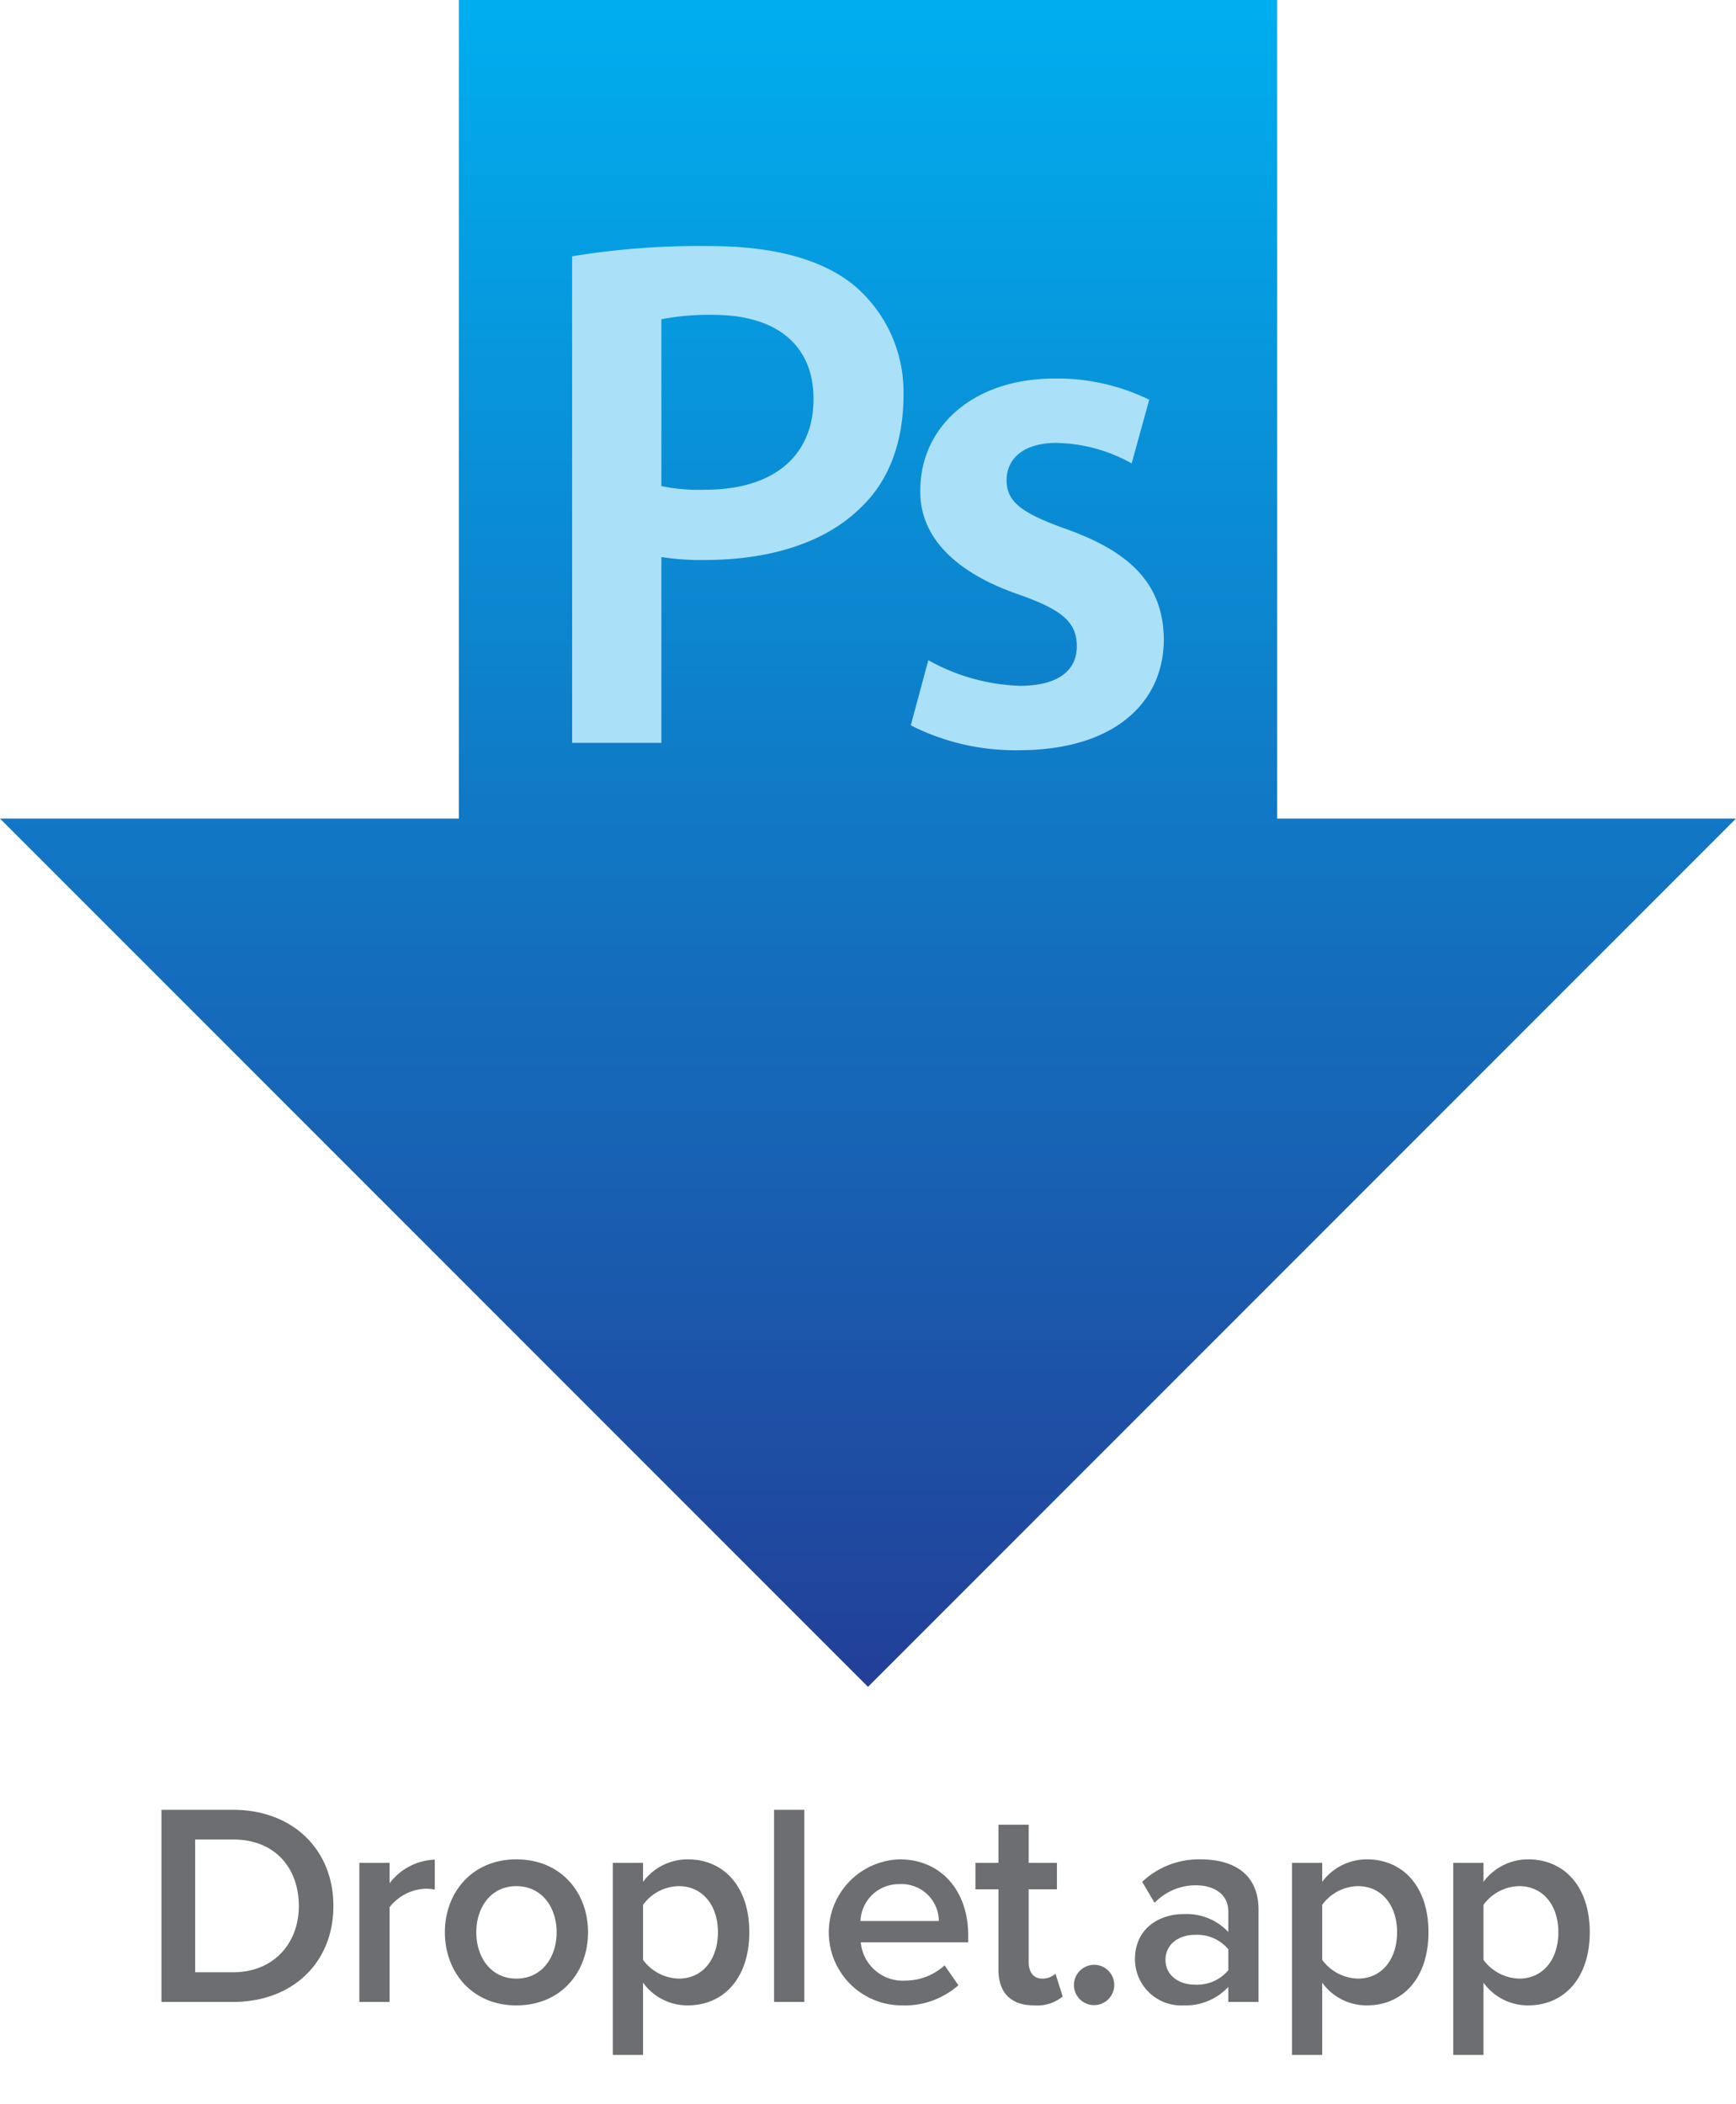 <svg xmlns="http://www.w3.org/2000/svg" id="Layer_1" viewBox="0 0 216.98 262.92" width="216.98" height="262.92"><defs><style>.cls-1{fill:#6d6e71}.cls-2{fill:url(#linear-gradient)}.cls-3{fill:#abe0f9}</style><linearGradient id="linear-gradient" x1="108.49" x2="108.49" y1="1.77" y2="208.11" gradientUnits="userSpaceOnUse"><stop offset="0" stop-color="#00adee"/><stop offset="1" stop-color="#224099"/></linearGradient></defs><path d="M20.182 226.133h8.927c7.487 0 12.562 4.967 12.562 12.022s-5.075 11.987-12.562 11.987h-8.927zm8.927 20.3c5.22 0 8.243-3.742 8.243-8.278 0-4.643-2.88-8.315-8.243-8.315h-4.715v16.594zm15.805-13.677h3.78v2.556a7.424 7.424 0 0 1 5.651-2.952v3.744a5.554 5.554 0 0 0-1.188-.109 6.004 6.004 0 0 0-4.463 2.304v11.843h-3.78zm10.692 8.674c0-4.967 3.42-9.106 8.927-9.106 5.579 0 8.963 4.14 8.963 9.107 0 5.003-3.384 9.142-8.963 9.142-5.507 0-8.927-4.14-8.927-9.142zm13.966 0c0-3.06-1.8-5.758-5.04-5.758-3.203 0-5.002 2.7-5.002 5.759 0 3.095 1.8 5.795 5.003 5.795 3.239 0 5.039-2.7 5.039-5.795zm7.021 15.335v-24.009h3.78v2.376a6.936 6.936 0 0 1 5.58-2.808c4.498 0 7.703 3.383 7.703 9.107s-3.205 9.142-7.704 9.142a6.827 6.827 0 0 1-5.58-2.843v9.035zm8.243-21.093a5.642 5.642 0 0 0-4.464 2.339v6.876a5.745 5.745 0 0 0 4.464 2.339c2.988 0 4.896-2.411 4.896-5.795 0-3.348-1.908-5.759-4.896-5.759zm11.917-9.539h3.78v24.009h-3.78zm15.695 6.191c5.22 0 8.566 3.995 8.566 9.467v.9h-13.426a5.265 5.265 0 0 0 5.543 4.787 7.358 7.358 0 0 0 4.932-1.908l1.727 2.484a10.13 10.13 0 0 1-7.054 2.52 9.127 9.127 0 0 1-.288-18.25zm-4.896 7.703h9.791a4.65 4.65 0 0 0-4.895-4.607 4.796 4.796 0 0 0-4.896 4.608zm17.244 6.083v-10.043h-2.88v-3.311h2.88v-4.752h3.78v4.752h3.528v3.312h-3.529v9.106c0 1.188.577 2.052 1.657 2.052a2.436 2.436 0 0 0 1.691-.612l.9 2.844a4.988 4.988 0 0 1-3.563 1.115c-2.916 0-4.464-1.583-4.464-4.463zm11.951-.612a2.52 2.52 0 1 1-2.52 2.52 2.55 2.55 0 0 1 2.52-2.52zm16.776 2.772a7.337 7.337 0 0 1-5.615 2.304 5.775 5.775 0 0 1-6.048-5.76c0-3.995 3.204-5.65 6.048-5.65a7.187 7.187 0 0 1 5.615 2.23v-2.59c0-2.017-1.656-3.24-4.068-3.24a7.119 7.119 0 0 0-5.147 2.195l-1.548-2.627a10.336 10.336 0 0 1 7.307-2.807c3.851 0 7.235 1.619 7.235 6.298v11.519h-3.78zm0-4.715a5.089 5.089 0 0 0-4.14-1.8c-2.124 0-3.708 1.224-3.708 3.132 0 1.871 1.584 3.095 3.708 3.095a5.089 5.089 0 0 0 4.14-1.8zm7.957 13.21v-24.009h3.78v2.376a6.935 6.935 0 0 1 5.578-2.808c4.5 0 7.704 3.383 7.704 9.107s-3.204 9.142-7.704 9.142a6.825 6.825 0 0 1-5.579-2.843v9.035zm8.242-21.093a5.64 5.64 0 0 0-4.463 2.339v6.876a5.744 5.744 0 0 0 4.463 2.339c2.988 0 4.896-2.411 4.896-5.795 0-3.348-1.908-5.759-4.896-5.759zm11.917 21.093v-24.009h3.78v2.376a6.936 6.936 0 0 1 5.58-2.808c4.498 0 7.702 3.383 7.702 9.107s-3.204 9.142-7.703 9.142a6.827 6.827 0 0 1-5.58-2.843v9.035zm8.243-21.093a5.642 5.642 0 0 0-4.464 2.339v6.876a5.745 5.745 0 0 0 4.464 2.339c2.988 0 4.896-2.411 4.896-5.795 0-3.348-1.909-5.759-4.896-5.759z" class="cls-1"/><path d="M159.63 102.28V0H57.35v102.28H0l108.49 108.49 108.49-108.49h-57.35z" class="cls-2"/><path d="M71.51 32.027a97.58 97.58 0 0 1 17.187-1.279c8.228 0 14.262 1.737 18.193 5.029a17.404 17.404 0 0 1 6.034 13.621c0 5.851-1.83 10.696-5.303 13.987-4.48 4.48-11.519 6.583-19.472 6.583a31.695 31.695 0 0 1-5.486-.366v23.22H71.51zm11.153 28.707a22.648 22.648 0 0 0 5.485.457c8.411 0 13.53-4.113 13.53-11.337 0-6.855-4.754-10.512-12.524-10.512a31.072 31.072 0 0 0-6.491.548zm33.367 21.758a25.083 25.083 0 0 0 11.427 3.2c4.937 0 7.131-2.01 7.131-4.936 0-3.018-1.828-4.572-7.314-6.492-8.685-3.016-12.342-7.77-12.25-12.982 0-7.861 6.49-13.986 16.822-13.986a26.147 26.147 0 0 1 11.793 2.65l-2.195 7.954a19.993 19.993 0 0 0-9.416-2.56c-4.023 0-6.216 1.92-6.216 4.663 0 2.833 2.102 4.204 7.77 6.216 8.046 2.926 11.794 7.04 11.885 13.622 0 8.045-6.308 13.895-18.102 13.895a28.72 28.72 0 0 1-13.53-3.107z" class="cls-3"/></svg>